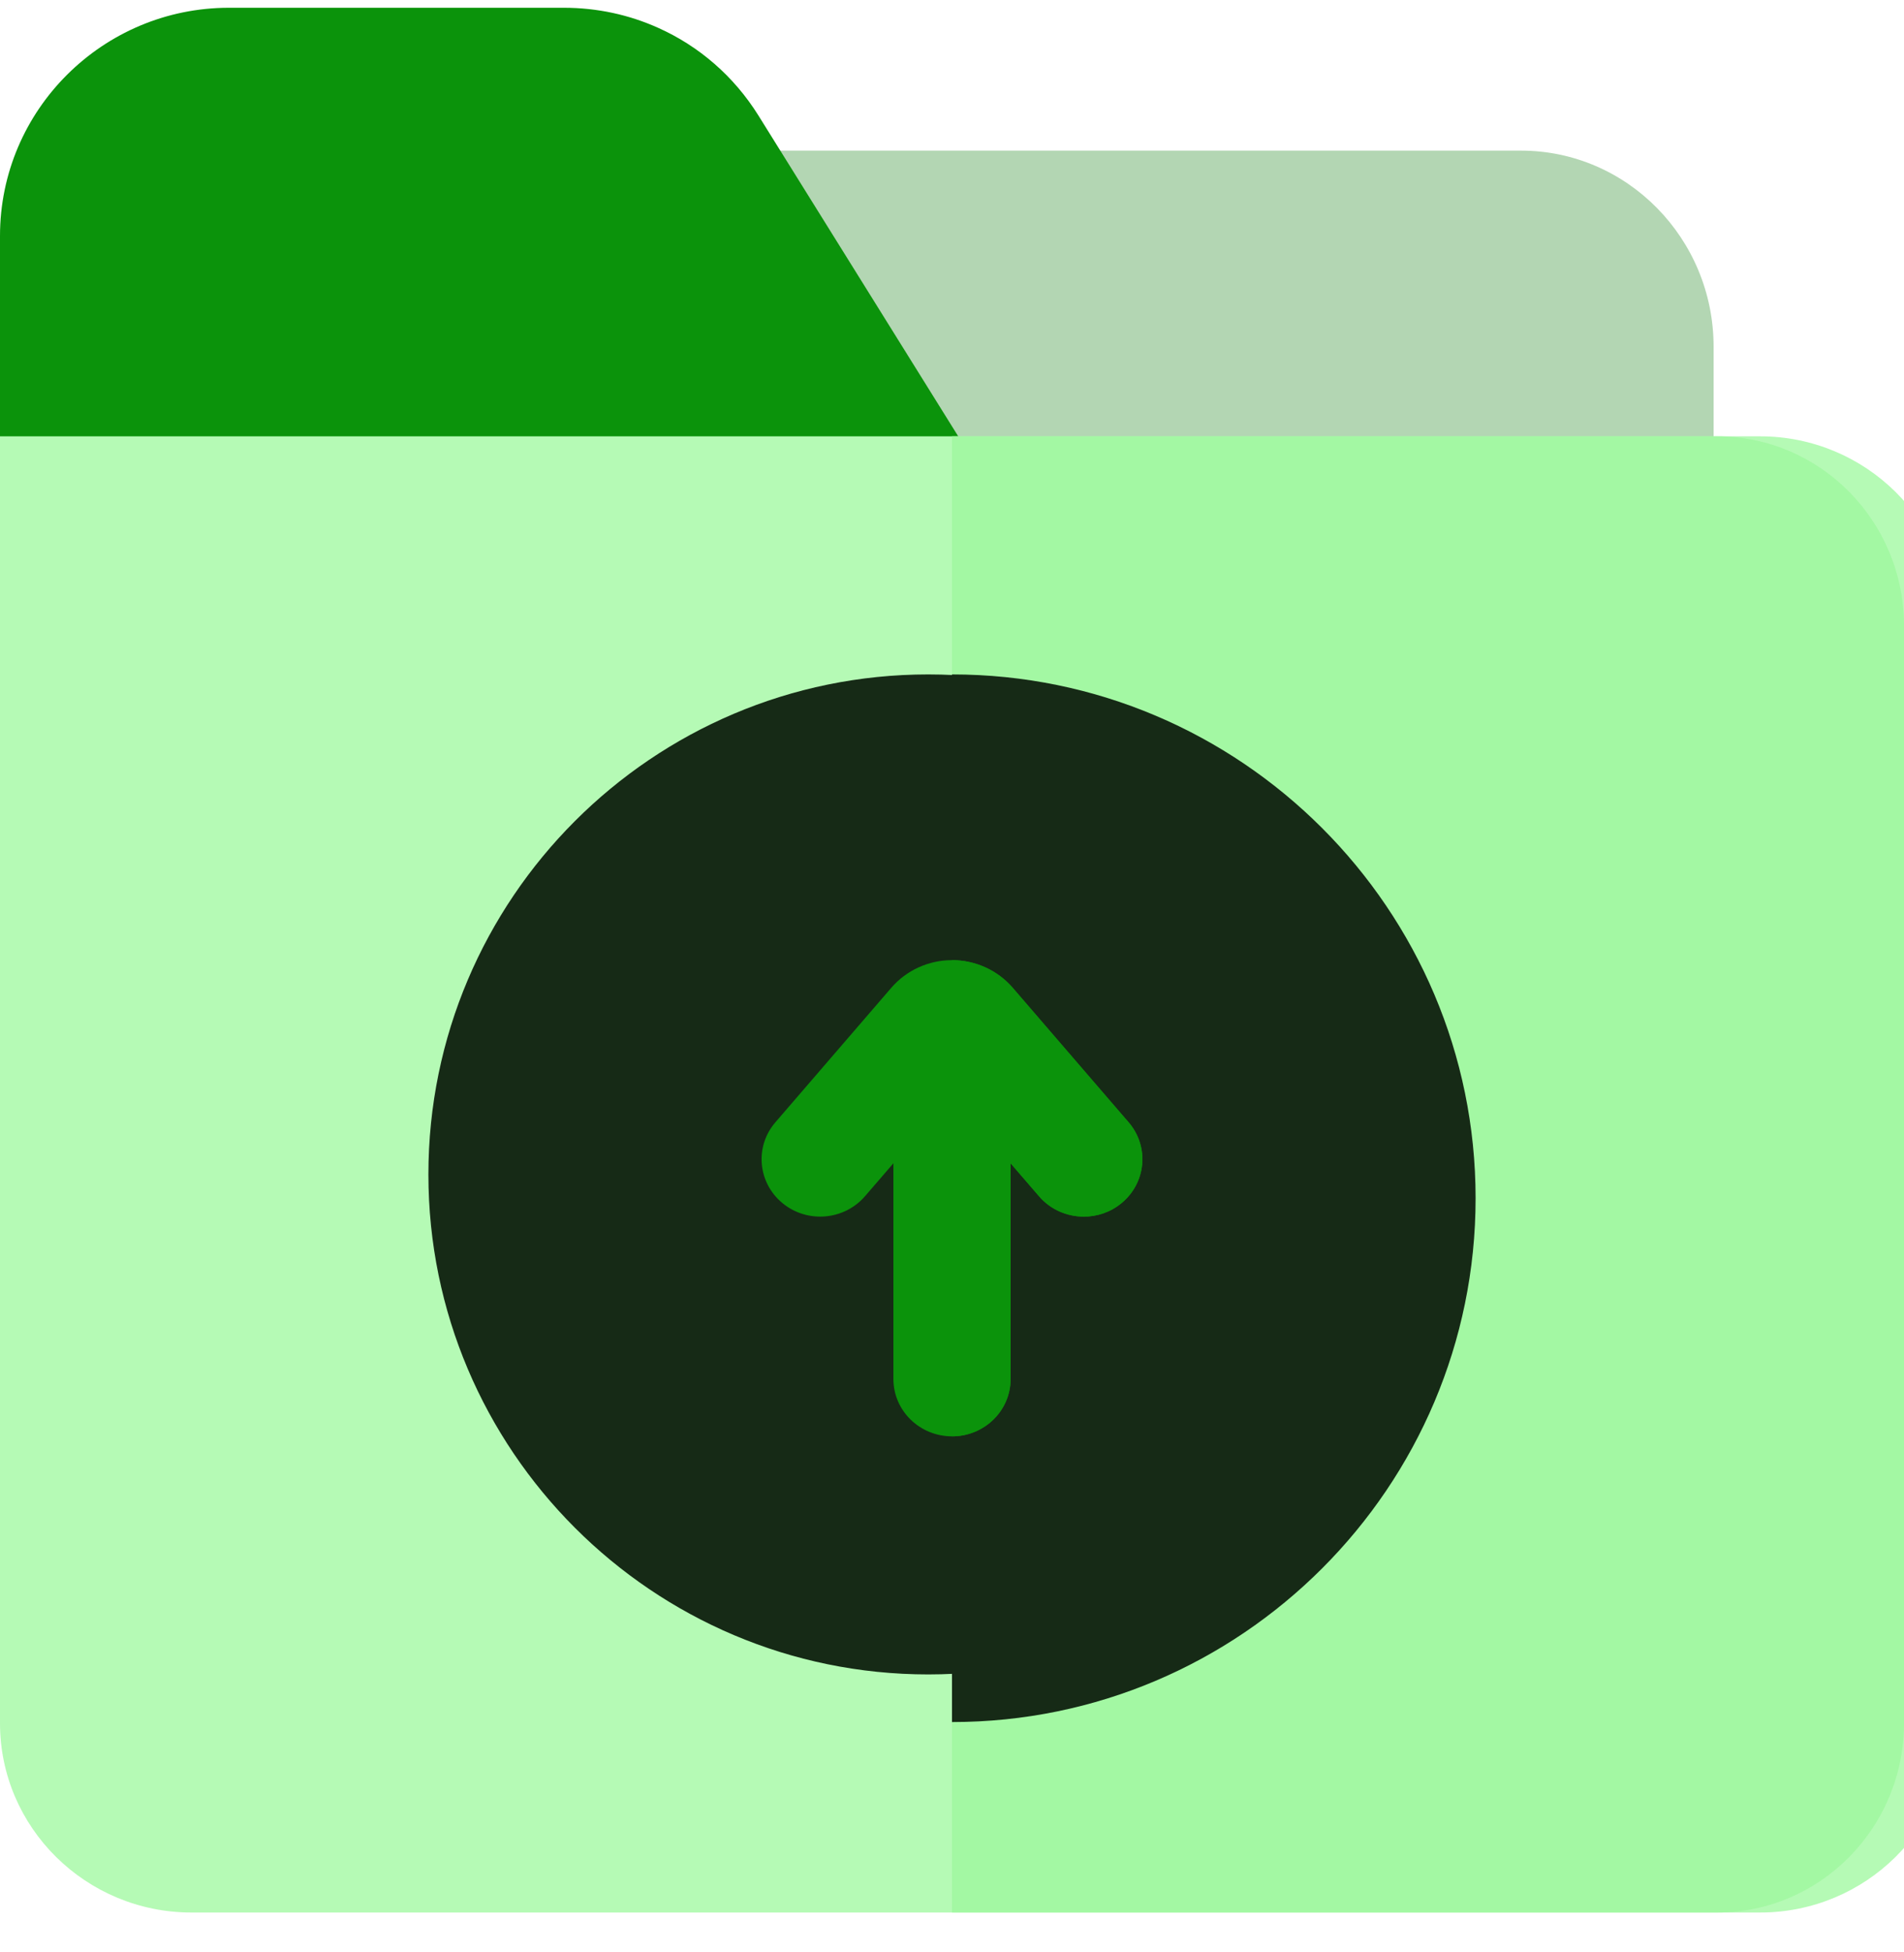<svg width="40" height="41" viewBox="0 0 40 41" fill="none" xmlns="http://www.w3.org/2000/svg">
<g clip-path="url(#clip0_5217_20248)">
<path d="M31.952 3.163H13V11.163H36V7.282C36 5.01 34.184 3.163 31.952 3.163Z" fill="#B3D6B3"/>
<path d="M22 12.163H0V4.954C0 2.312 2.158 0.163 4.811 0.163H11.845C12.545 0.163 13.218 0.31 13.83 0.586C14.685 0.969 15.419 1.601 15.934 2.427L22 12.163Z" fill="#0B930B"/>
<path d="M41 13.139V36.188C41 38.38 39.195 40.163 36.977 40.163H4.023C1.805 40.163 0 38.38 0 36.188V9.163H36.977C39.195 9.163 41 10.947 41 13.139Z" fill="#B5FAB5"/>
<path d="M40 13.139V36.188C40 38.38 38.239 40.163 36.075 40.163H20V9.163H36.075C38.239 9.163 40 10.947 40 13.139Z" fill="#A3F8A3"/>
<path d="M30 24.663C30 30.453 25.29 35.163 19.5 35.163C13.71 35.163 9 30.453 9 24.663C9 18.873 13.71 14.163 19.5 14.163C25.29 14.163 30 18.873 30 24.663Z" fill="#162A16"/>
<path d="M31 25.163C31 31.228 26.065 36.163 20 36.163V14.163C26.065 14.163 31 19.098 31 25.163Z" fill="#162A16"/>
<path d="M23.562 25.265C23.332 25.456 23.05 25.549 22.77 25.549C22.419 25.549 22.071 25.404 21.828 25.121L21.231 24.429V28.959C21.231 29.624 20.68 30.163 20 30.163C19.32 30.163 18.769 29.624 18.769 28.959V24.429L18.172 25.121C17.733 25.629 16.957 25.694 16.438 25.265C15.918 24.836 15.851 24.076 16.29 23.568L18.726 20.742C19.044 20.375 19.508 20.163 20 20.163C20.492 20.163 20.956 20.375 21.274 20.742L23.71 23.568C24.148 24.076 24.082 24.836 23.562 25.265Z" fill="#0B930B"/>
<path d="M23.562 25.265C23.332 25.456 23.05 25.549 22.77 25.549C22.419 25.549 22.071 25.404 21.828 25.121L21.231 24.429V28.959C21.231 29.624 20.68 30.163 20 30.163V20.163C20.492 20.163 20.956 20.375 21.274 20.742L23.71 23.568C24.148 24.076 24.082 24.836 23.562 25.265Z" fill="#0B930B"/>
</g>
<defs>
<clipPath id="clip0_5217_20248">
<rect width="40" height="40" fill="white" transform="translate(0 0.163)"/>
</clipPath>
</defs>
</svg>
